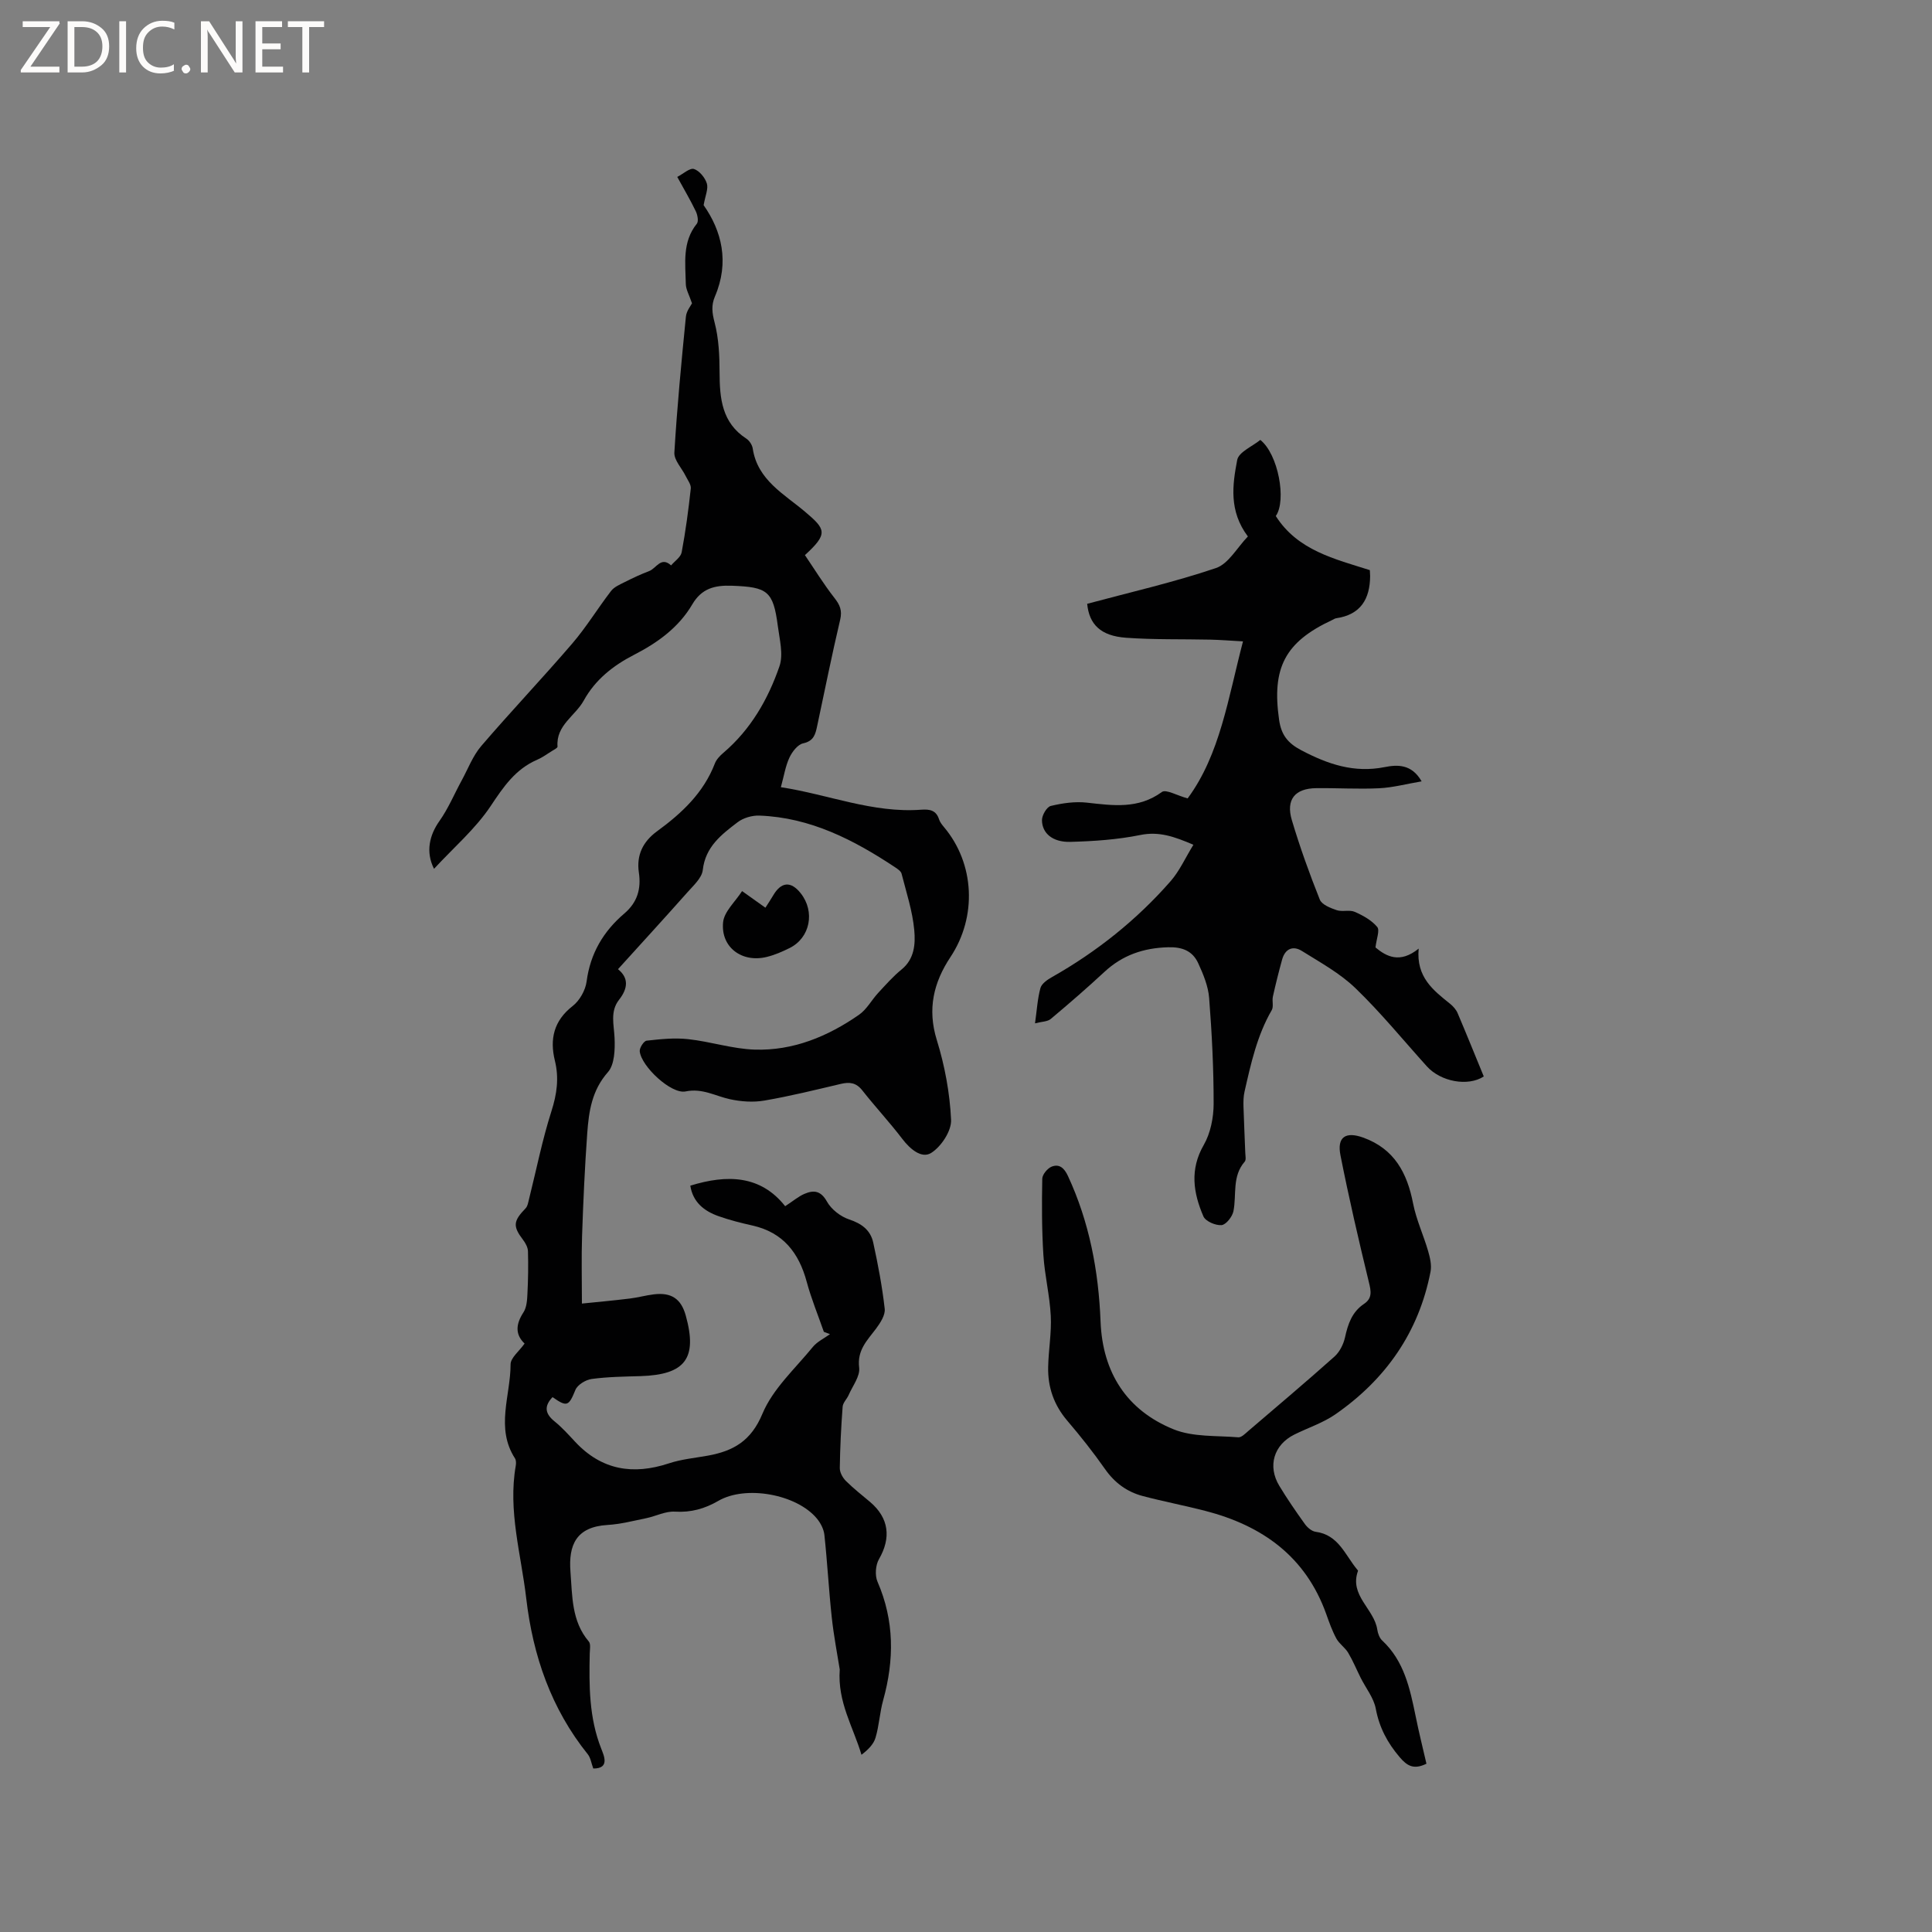 <svg enable-background="new 0 0 400 400" viewBox="0 0 400 400" xmlns="http://www.w3.org/2000/svg"><rect x="0" y="0" width="400" height="400" fill="#808080" stroke="none"/><g fill="#fcfbfa"><path d="m12.4 4.8-6.1 9h6v1.2h-8v-.5l6.1-8.9h-5.7v-1.2h7.6v.4z"/><path d="m14 15v-10.6h3c1.6 0 2.9.5 4 1.4s1.6 2.2 1.6 3.8-.5 3-1.6 3.9-2.4 1.5-4 1.5zm1.4-9.4v8.2h1.6c1.3 0 2.4-.4 3.1-1.1s1.1-1.8 1.1-3.1-.4-2.3-1.2-3-1.8-1-3.1-1z"/><path d="m26.1 4.4v10.6h-1.4v-10.6z"/><path d="m36.1 14.6c-.8.4-1.8.6-2.9.6-1.5 0-2.7-.5-3.6-1.4s-1.4-2.2-1.4-3.8c0-1.7.5-3.1 1.5-4.1s2.3-1.6 3.9-1.6c1 0 1.8.1 2.5.4v1.4c-.8-.4-1.6-.6-2.5-.6-1.2 0-2.1.4-2.9 1.2s-1.1 1.8-1.1 3.2c0 1.3.3 2.3 1 3s1.6 1.1 2.7 1.1c1 0 2-.2 2.7-.7v1.3z"/><path d="m37.6 14.3c0-.2.1-.5.3-.6s.4-.3.6-.3c.3 0 .5.1.6.3s.3.4.3.6-.1.4-.3.6-.4.3-.6.3c-.3 0-.5-.1-.6-.3s-.3-.4-.3-.6z"/><path d="m50.2 15h-1.6l-5.3-8.2c-.2-.2-.3-.5-.4-.7 0 .2.1.7.1 1.5v7.4h-1.4v-10.6h1.7l5.2 8.1c.2.4.4.6.4.7 0-.3-.1-.8-.1-1.5v-7.3h1.4z"/><path d="m58.6 15h-5.7v-10.6h5.5v1.2h-4.1v3.4h3.8v1.2h-3.8v3.6h4.3z"/><path d="m67.1 5.6h-3.1v9.4h-1.4v-9.4h-3v-1.2h7.5z"/></g><path d="m122.83 366.15c-.41-1.1-.54-2.2-1.13-2.94-7.59-9.45-11.36-20.39-12.75-32.29-1.06-9.12-3.8-18.1-2.17-27.44.09-.5.09-1.15-.16-1.54-4.07-6.3-.91-12.98-.91-19.46 0-1.37 1.79-2.73 2.9-4.31-2-1.91-1.81-4.04-.24-6.45.68-1.04.77-2.57.83-3.89.15-2.91.19-5.84.11-8.76-.02-.81-.51-1.71-1.03-2.39-2.12-2.79-2.03-3.86.53-6.5.45-.47.56-1.31.74-2 1.51-6.04 2.72-12.17 4.61-18.09 1.14-3.56 1.61-6.87.72-10.5-1.09-4.46-.23-8.26 3.69-11.31 1.44-1.12 2.64-3.26 2.88-5.07.76-5.8 3.47-10.38 7.8-14.07 2.71-2.31 3.52-5.09 3.02-8.5-.53-3.58.83-6.39 3.76-8.53 5.1-3.72 9.62-7.93 11.97-14.03.32-.84 1.05-1.61 1.76-2.21 5.66-4.82 9.26-11.08 11.62-17.93.84-2.45.02-5.56-.34-8.33-.95-7.28-2.16-8.07-9.51-8.34-3.6-.13-6.27.57-8.2 3.86-2.82 4.8-7.2 7.95-12.07 10.45-4.32 2.22-8.03 5.15-10.4 9.46-1.76 3.2-5.78 5.11-5.43 9.54.02.28-.76.66-1.21.94-.99.62-1.95 1.32-3.01 1.78-4.5 1.94-6.97 5.6-9.62 9.58-3.16 4.74-7.65 8.58-11.73 13-1.78-3.51-.94-7 1.13-9.91 1.84-2.6 3.08-5.62 4.62-8.43 1.3-2.39 2.29-5.06 4.03-7.09 6.14-7.16 12.65-14.01 18.8-21.17 2.94-3.42 5.31-7.33 8.07-10.92.65-.85 1.83-1.34 2.84-1.85 1.66-.84 3.35-1.63 5.08-2.29 1.45-.55 2.42-3.08 4.51-1.16.76-.9 2-1.7 2.19-2.71.82-4.37 1.41-8.79 1.89-13.21.09-.81-.64-1.73-1.05-2.57-.8-1.64-2.44-3.3-2.35-4.87.56-9.4 1.46-18.78 2.39-28.16.12-1.17 1.03-2.27 1.26-2.74-.58-1.73-1.26-2.86-1.28-4-.08-4.28-.77-8.7 2.28-12.48.4-.49.15-1.81-.2-2.55-1.09-2.28-2.39-4.47-3.85-7.14 1.27-.66 2.61-1.91 3.46-1.64 1.12.36 2.28 1.78 2.66 2.98.35 1.11-.32 2.53-.66 4.51 3.73 5.31 5.39 11.77 2.34 18.9-.79 1.84-.59 3.41-.07 5.39.87 3.32 1.02 6.88 1.03 10.34.02 5.37.46 10.41 5.55 13.71.63.41 1.21 1.31 1.32 2.06.98 6.51 6.54 9.44 10.79 13.04 4.32 3.65 4.9 4.54.01 9.01 1.97 2.9 3.87 6 6.1 8.85 1.14 1.45 1.65 2.6 1.2 4.52-1.73 7.32-3.2 14.69-4.77 22.04-.36 1.67-.68 3.08-2.89 3.56-1.13.24-2.29 1.75-2.85 2.96-.83 1.78-1.13 3.81-1.77 6.12 9.8 1.5 19.04 5.41 29.06 4.66 1.79-.13 3.1.12 3.7 2.02.19.58.62 1.11 1.02 1.59 6.37 7.58 6.86 18.57 1.33 26.9-3.49 5.26-4.81 10.75-2.83 17.16 1.65 5.32 2.7 10.97 2.96 16.52.11 2.3-2.03 5.55-4.1 6.86-1.99 1.27-4.39-.78-6.01-2.91-2.63-3.45-5.6-6.63-8.28-10.04-1.26-1.6-2.63-1.76-4.44-1.33-5.26 1.24-10.51 2.54-15.82 3.45-2.31.4-4.84.22-7.14-.28-3.03-.66-5.7-2.33-9.18-1.61-2.97.61-9.17-5.18-9.49-8.31-.07-.71.85-2.14 1.43-2.2 2.86-.32 5.79-.63 8.63-.31 4.6.5 9.13 2.01 13.72 2.16 7.97.26 15.16-2.72 21.63-7.22 1.59-1.11 2.59-3.03 3.94-4.5 1.56-1.68 3.09-3.43 4.86-4.87 2.7-2.19 2.88-5.33 2.63-8.13-.36-3.95-1.64-7.82-2.63-11.7-.13-.52-.8-.97-1.31-1.31-8.57-5.69-17.56-10.33-28.12-10.72-1.5-.06-3.33.47-4.51 1.37-3.33 2.54-6.68 5.07-7.22 9.91-.19 1.65-1.95 3.21-3.2 4.63-4.7 5.3-9.49 10.52-14.35 15.89 2.25 1.81 2.07 3.97.22 6.33-1.9 2.42-1.05 5.17-.93 7.92.1 2.38.01 5.5-1.38 7.07-3.33 3.77-3.95 8.13-4.28 12.66-.51 7.08-.83 14.18-1.07 21.27-.15 4.45-.03 8.91-.03 13.98 3.04-.31 6.48-.62 9.9-1.04 1.68-.2 3.32-.67 5-.87 3.63-.44 5.64.93 6.6 4.39 2.46 8.85-.09 12.25-9.34 12.54-3.38.1-6.79.14-10.13.59-1.24.17-2.93 1.19-3.37 2.25-1.38 3.37-1.72 3.63-4.74 1.51-1.74 1.82-1.62 3.38.4 5.01 1.56 1.26 2.92 2.78 4.29 4.25 5.48 5.86 11.97 6.91 19.41 4.45 2.59-.86 5.38-1.11 8.09-1.6 5.24-.96 8.91-3.02 11.26-8.66 2.15-5.17 6.76-9.33 10.43-13.83.91-1.11 2.36-1.79 3.56-2.66-.42-.16-.85-.32-1.27-.48-1.2-3.45-2.6-6.84-3.55-10.36-1.62-6.01-4.89-10.21-11.2-11.64-2.37-.53-4.75-1.13-7.04-1.94-3-1.06-5.32-2.89-5.86-6.32 7.63-2.36 14.56-2.18 19.64 4.25 1.69-1.1 2.75-2.02 3.98-2.55 1.91-.82 3.39-.7 4.67 1.59.9 1.62 2.82 3.11 4.6 3.7 2.6.86 4.42 2.23 4.98 4.78.99 4.53 1.86 9.11 2.38 13.72.15 1.3-.91 2.92-1.79 4.11-1.82 2.43-3.95 4.43-3.5 8.07.22 1.78-1.35 3.78-2.17 5.66-.36.84-1.19 1.59-1.25 2.43-.32 4.23-.53 8.47-.59 12.71-.01.89.59 1.99 1.25 2.65 1.57 1.57 3.34 2.94 5.04 4.38 3.9 3.32 4.37 7.42 1.82 11.83-.71 1.23-.87 3.37-.3 4.67 3.51 8.08 3.48 16.2 1.17 24.53-.71 2.54-.83 5.24-1.58 7.76-.4 1.36-1.54 2.5-2.91 3.54-1.71-5.78-4.99-10.89-4.5-17.66-.48-3.05-1.24-6.93-1.66-10.85-.61-5.66-.91-11.36-1.52-17.03-.13-1.18-.79-2.46-1.57-3.39-4.16-5.01-14.69-6.94-20.37-3.65-2.85 1.65-5.68 2.44-9.02 2.24-1.93-.12-3.92.94-5.9 1.35-2.68.55-5.36 1.25-8.08 1.41-6.44.4-8.07 4.13-7.63 9.71.39 4.95.2 10.2 3.79 14.41.44.51.22 1.64.2 2.48-.15 6.68-.15 13.31 2.38 19.71.48 1.29 1.91 4.14-1.65 4.11z" fill="#010102"/><path d="m258.36 111.07c-3.97-5.29-3.19-10.7-2.21-15.84.32-1.65 3.15-2.81 4.78-4.15 3.71 2.92 5.48 12.53 3.21 15.76 4.53 7.14 12.23 8.89 19.47 11.2.03.61.06.92.06 1.22-.03 4.76-1.96 8-7.01 8.74-.3.04-.58.24-.87.38-9.76 4.55-12.5 9.9-10.97 20.63.45 3.13 1.76 4.83 4.61 6.33 5.5 2.89 10.92 4.74 17.25 3.48 2.57-.51 5.58-.69 7.65 2.95-3.13.53-5.94 1.29-8.79 1.43-4.33.21-8.68-.07-13.03-.02-4.41.05-6.31 2.36-5.05 6.61 1.66 5.57 3.63 11.06 5.79 16.46.42 1.05 2.2 1.75 3.5 2.19 1.16.39 2.66-.13 3.74.35 1.71.75 3.49 1.74 4.65 3.13.57.68-.16 2.46-.36 4.24 2.25 1.88 5.06 3.39 8.94.24-.54 5.93 3.03 8.63 6.51 11.43.63.51 1.24 1.19 1.55 1.92 1.86 4.37 3.63 8.77 5.42 13.12-3.29 2.14-8.92 1.08-11.78-2.09-4.9-5.43-9.54-11.13-14.79-16.19-3.2-3.09-7.26-5.31-11.08-7.7-1.85-1.16-3.48-.47-4.1 1.77-.7 2.54-1.34 5.09-1.91 7.66-.21.92.19 2.08-.24 2.82-3.04 5.25-4.31 11.06-5.63 16.86-.23 1-.25 2.07-.22 3.11.09 3.18.26 6.35.37 9.53.02.63.21 1.49-.11 1.86-2.66 3.04-1.66 6.83-2.34 10.27-.23 1.14-1.54 2.8-2.47 2.88-1.24.1-3.32-.8-3.75-1.82-2.09-4.85-2.86-9.7.08-14.79 1.4-2.44 2.03-5.64 2.04-8.5.01-7.3-.36-14.62-.93-21.91-.19-2.45-1.21-4.92-2.26-7.2-1.16-2.53-3.27-3.4-6.23-3.31-5.1.14-9.44 1.62-13.19 5.1-3.61 3.35-7.34 6.58-11.12 9.75-.67.56-1.83.53-3.25.9.39-2.78.52-5.11 1.12-7.3.25-.91 1.41-1.72 2.35-2.25 9.31-5.27 17.57-11.85 24.6-19.88 1.87-2.14 3.07-4.87 4.72-7.54-4.01-1.72-7.15-2.81-11-2.02-4.74.96-9.65 1.29-14.5 1.42-3.64.09-5.84-1.78-5.85-4.51 0-1.02 1-2.74 1.83-2.93 2.42-.58 5.03-.96 7.48-.68 5.4.6 10.62 1.37 15.52-2.21.84-.61 3.11.73 5.33 1.33 6.72-9.09 8.38-20.78 11.46-32.51-2.44-.13-4.59-.31-6.74-.36-5.82-.13-11.67.03-17.47-.39-5.28-.38-7.64-2.78-8.05-7.03 8.93-2.4 17.94-4.45 26.66-7.4 2.6-.88 4.39-4.25 6.61-6.54z" fill="#010102"/><path d="m295.33 365.16c-2.64 1.29-4.01.44-5.53-1.34-2.54-2.98-4.23-6.14-4.96-10.05-.42-2.24-2.05-4.25-3.12-6.38-.87-1.74-1.61-3.55-2.6-5.21-.64-1.07-1.83-1.83-2.43-2.92-.87-1.6-1.49-3.34-2.1-5.07-4.26-11.93-13.24-18.33-25.05-21.38-4.29-1.11-8.66-1.94-12.94-3.07-3.26-.86-5.83-2.74-7.82-5.59-2.43-3.47-5.07-6.8-7.82-10.02-2.76-3.24-4.04-6.94-3.95-11.09.07-3.54.72-7.1.54-10.61-.21-4.22-1.27-8.4-1.53-12.63-.33-5.24-.33-10.51-.23-15.76.02-.88 1.09-2.17 1.97-2.51 1.55-.59 2.56.26 3.34 1.93 4.45 9.58 6.35 19.69 6.76 30.17.42 10.54 5.41 18.35 15.11 22.29 4.04 1.64 8.9 1.28 13.41 1.66.65.05 1.45-.78 2.08-1.32 5.96-5.1 11.96-10.16 17.81-15.38 1.08-.96 1.88-2.55 2.2-3.99.61-2.78 1.45-5.27 3.94-6.94 1.72-1.15 1.47-2.59 1.01-4.45-2.12-8.73-4.15-17.49-5.89-26.3-.76-3.83 1.1-4.97 4.69-3.68 6.47 2.33 9.12 7.32 10.35 13.67.66 3.36 2.16 6.55 3.12 9.87.39 1.35.74 2.88.49 4.21-2.43 12.56-9.28 22.3-19.67 29.53-2.57 1.79-5.69 2.8-8.53 4.21-4.25 2.11-5.59 6.53-3.11 10.62 1.64 2.72 3.45 5.34 5.3 7.92.51.71 1.41 1.48 2.22 1.59 4.75.62 6.1 4.83 8.61 7.83.07.08.18.2.16.26-1.85 5.09 3.35 7.87 3.99 12.15.12.8.45 1.74 1.02 2.27 4.55 4.25 5.74 9.93 6.92 15.65.66 3.3 1.48 6.56 2.24 9.86z" fill="#010102"/><path d="m153.64 184.49c1.8 1.28 3.23 2.29 4.83 3.44.58-.92 1.11-1.68 1.57-2.48 1.67-2.9 3.69-3.09 5.73-.52 3.03 3.81 1.97 9.24-2.29 11.35-1.51.75-3.09 1.44-4.72 1.84-5.13 1.27-9.57-1.99-9.05-7.18.22-2.21 2.48-4.2 3.93-6.45z" fill="#010102"/></svg>